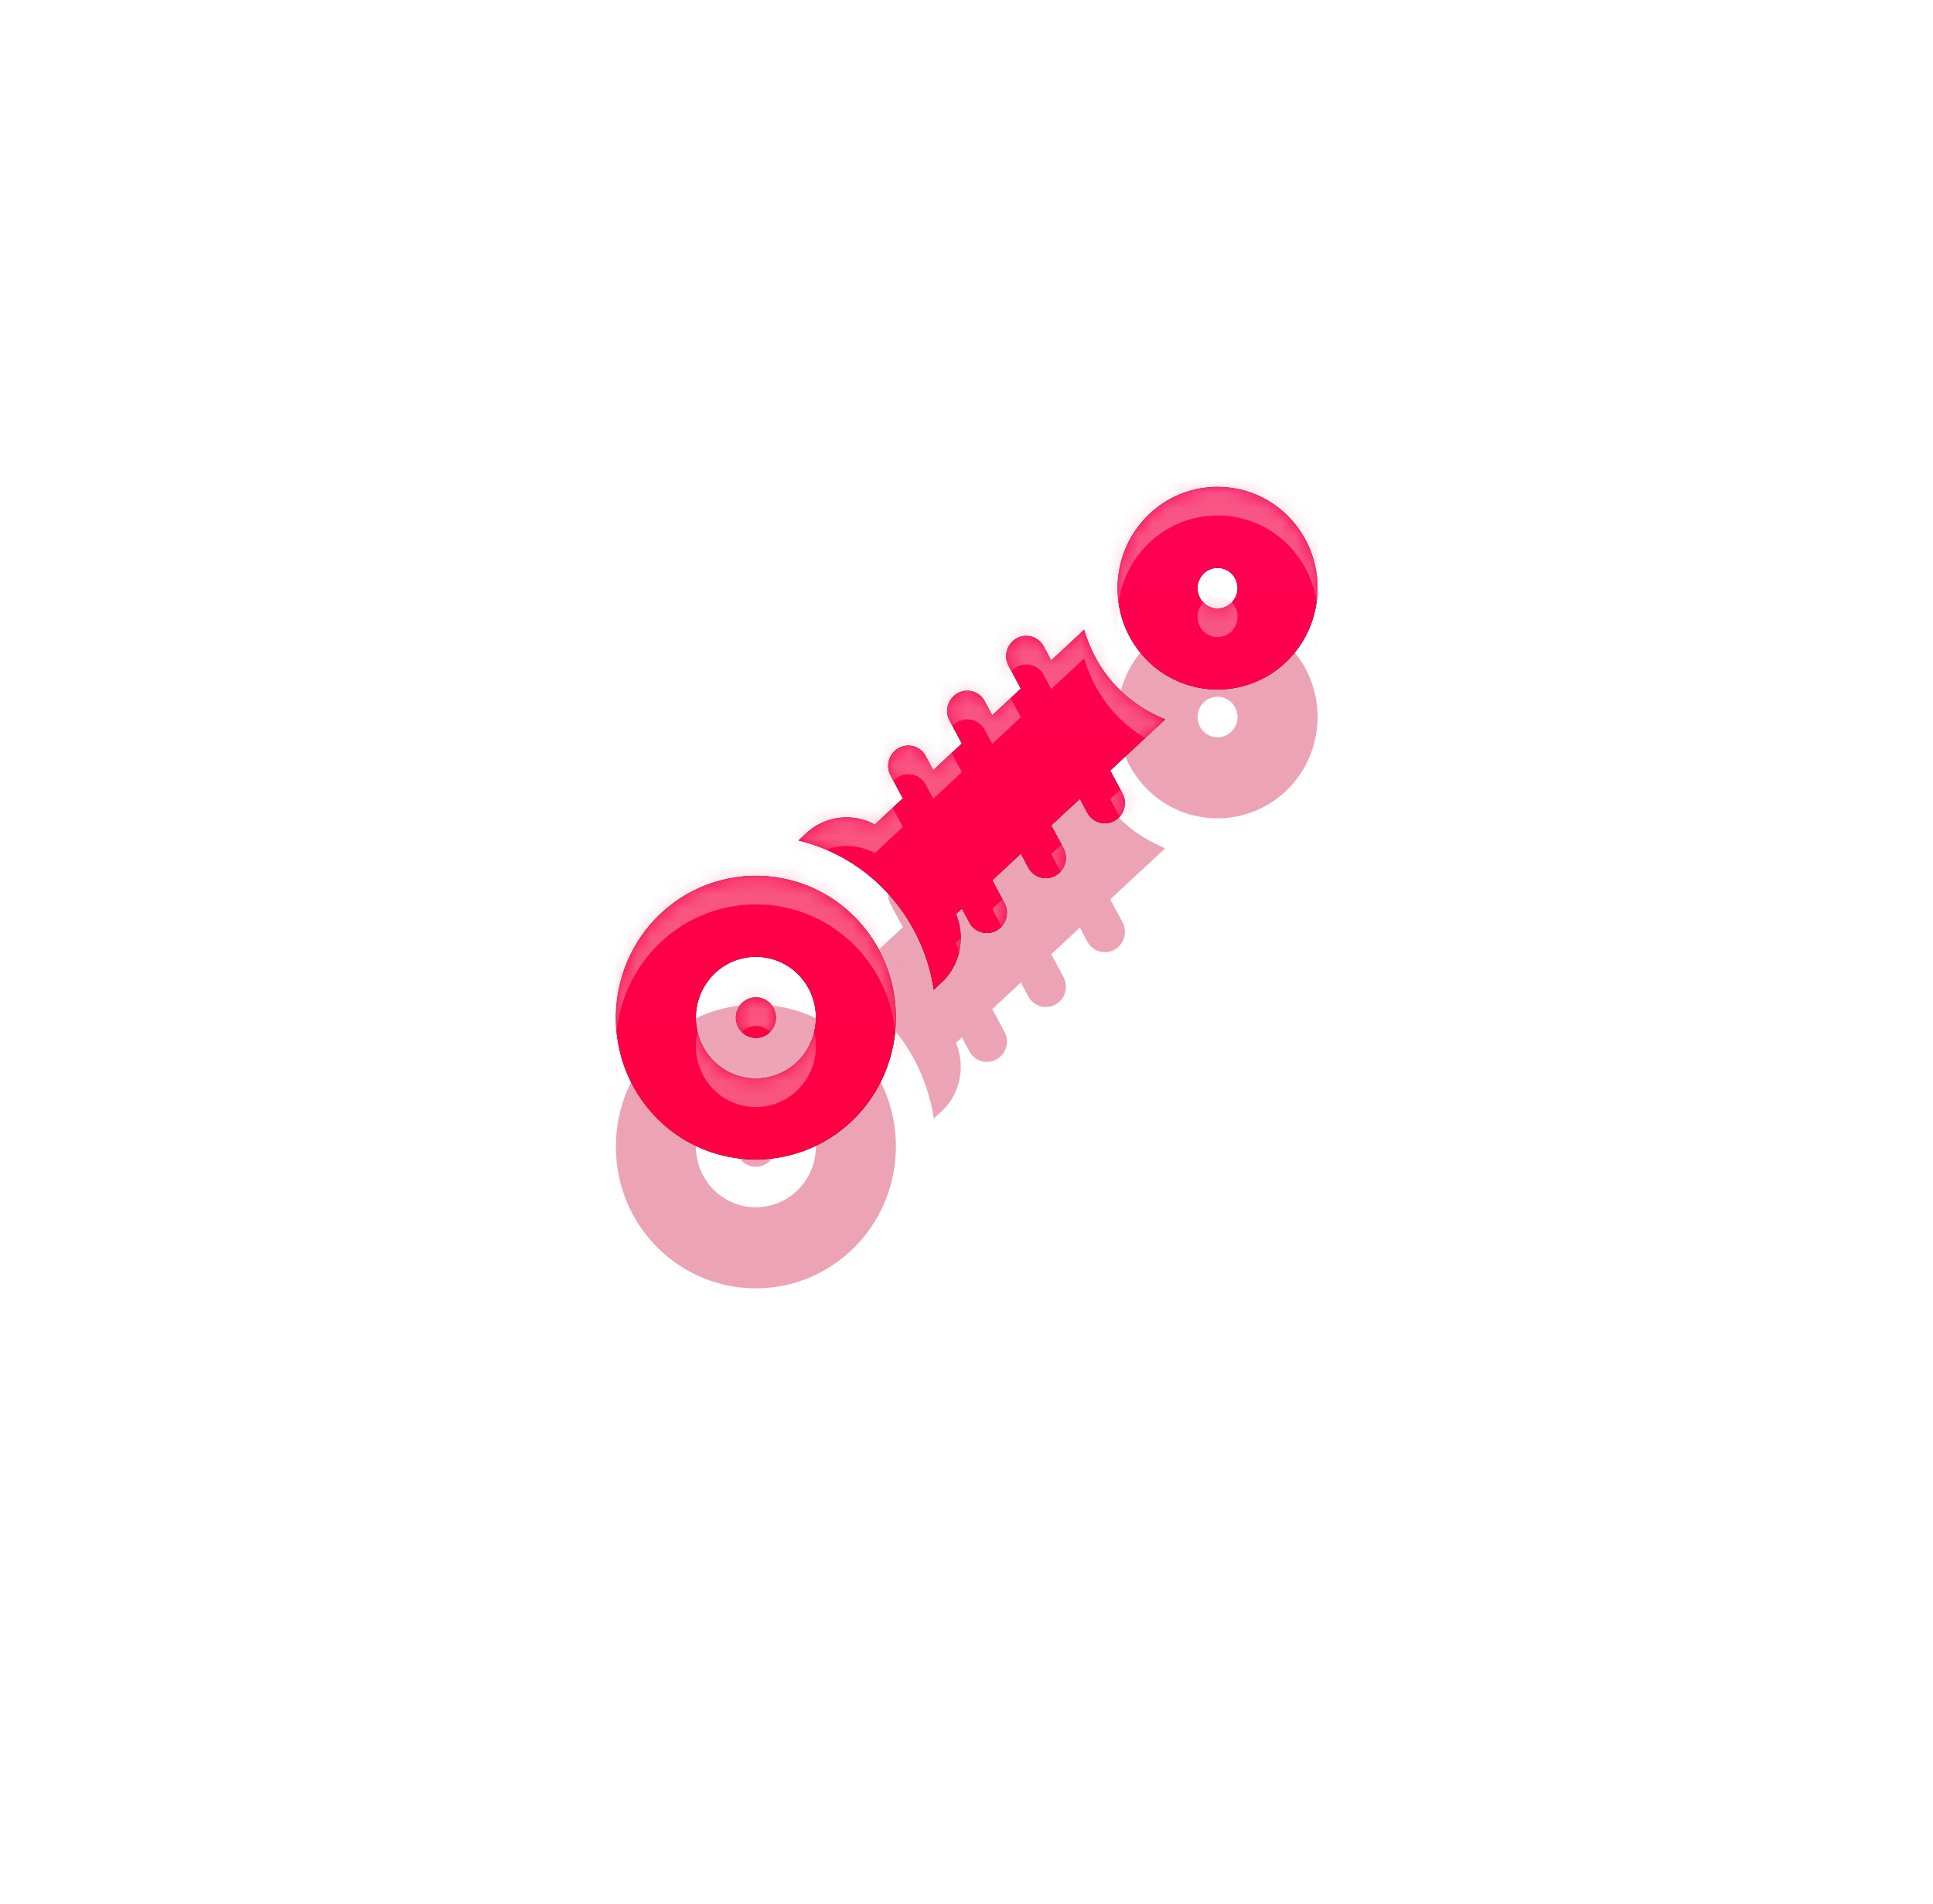 <svg xmlns="http://www.w3.org/2000/svg" width="135" height="133" viewBox="0 0 135 133"><defs><mask id="bbvbb" width="2.5" height="2.52" x="-1.25" y="-1.26"><path fill="#fff" d="M30.7 21.7h73.6v71.6H30.7z"/><path d="M53.736 72.13a1.387 1.387 0 0 1-1.974-.086 1.43 1.43 0 0 1 .085-2 1.385 1.385 0 0 1 1.974.084 1.432 1.432 0 0 1-.085 2.002zm5.668 6.256a9.702 9.702 0 0 1-13.821-.593c-3.646-4.025-3.378-10.31.596-14.007A9.701 9.701 0 0 1 60 64.38c3.646 4.025 3.378 10.31-.596 14.007zM55.88 68.211a4.158 4.158 0 0 0-5.923-.254 4.295 4.295 0 0 0-.256 6.004 4.158 4.158 0 0 0 5.923.254c1.704-1.585 1.819-4.278.256-6.004zm22.513-12.793a1.424 1.424 0 0 1-.561 1.92 1.384 1.384 0 0 1-1.894-.567l-.521-.972-1.997 1.858.853 1.593a1.426 1.426 0 0 1-.56 1.921 1.385 1.385 0 0 1-1.894-.567l-.521-.972-1.998 1.859.854 1.592a1.426 1.426 0 0 1-.56 1.921 1.385 1.385 0 0 1-1.895-.568l-.52-.972-.416.387c.67 1.609.33 3.537-1.01 4.784l-.54.502a12.728 12.728 0 0 0-3.154-6.674 12.454 12.454 0 0 0-6.292-3.755l.539-.501a4.14 4.14 0 0 1 4.789-.612l1.96-1.825-.853-1.593a1.424 1.424 0 0 1 .56-1.92c.68-.375 1.53-.13 1.895.567l.52.972 1.998-1.859-.854-1.593a1.425 1.425 0 0 1 .56-1.92 1.38 1.38 0 0 1 1.895.567l.52.972 1.998-1.858-.854-1.594a1.424 1.424 0 0 1 .561-1.92 1.38 1.38 0 0 1 1.894.568l.52.972 2.299-2.14c.412 1.372 1.093 2.679 2.11 3.803 1.019 1.123 2.245 1.922 3.558 2.456l-3.843 3.575zm11.364-9.117a6.93 6.93 0 0 1-9.872-.424c-2.605-2.876-2.414-7.363.425-10.005a6.929 6.929 0 0 1 9.873.424c2.604 2.874 2.413 7.364-.426 10.005zm-3.694-6.173a1.385 1.385 0 0 0-1.974-.084 1.43 1.43 0 0 0-.085 2 1.384 1.384 0 0 0 1.974.085 1.43 1.43 0 0 0 .085-2.001z"/></mask><filter id="bbvba" width="167.2" height="174.2" x="-16.1" y="-25.1" filterUnits="userSpaceOnUse"><feOffset dy="9" in="SourceGraphic" result="FeOffset1105Out"/><feGaussianBlur in="FeOffset1105Out" result="FeGaussianBlur1106Out" stdDeviation="14.72 14.72"/></filter><linearGradient id="bbvbc" x1="68.01" x2="67.02" y1="34.01" y2="80.99" gradientUnits="userSpaceOnUse"><stop offset="0" stop-color="#ff0054"/><stop offset="1" stop-color="#ff0042"/></linearGradient><filter id="bbvbd" width="200%" height="200%" x="-50%" y="-50%"><feGaussianBlur in="SourceGraphic" result="FeGaussianBlur1127Out" stdDeviation="0 0"/></filter><mask id="bbvbe"><path fill="#fff" d="M53.736 72.13a1.387 1.387 0 0 1-1.974-.086 1.43 1.43 0 0 1 .085-2 1.385 1.385 0 0 1 1.974.084 1.432 1.432 0 0 1-.085 2.002zm5.668 6.256a9.702 9.702 0 0 1-13.821-.593c-3.646-4.025-3.378-10.31.596-14.007A9.701 9.701 0 0 1 60 64.38c3.646 4.025 3.378 10.31-.596 14.007zM55.88 68.211a4.158 4.158 0 0 0-5.923-.254 4.295 4.295 0 0 0-.256 6.004 4.158 4.158 0 0 0 5.923.254c1.704-1.585 1.819-4.278.256-6.004zm22.513-12.793a1.424 1.424 0 0 1-.561 1.92 1.384 1.384 0 0 1-1.894-.567l-.521-.972-1.997 1.858.853 1.593a1.426 1.426 0 0 1-.56 1.921 1.385 1.385 0 0 1-1.894-.567l-.521-.972-1.998 1.859.854 1.592a1.426 1.426 0 0 1-.56 1.921 1.385 1.385 0 0 1-1.895-.568l-.52-.972-.416.387c.67 1.609.33 3.537-1.01 4.784l-.54.502a12.728 12.728 0 0 0-3.154-6.674 12.454 12.454 0 0 0-6.292-3.755l.539-.501a4.14 4.14 0 0 1 4.789-.612l1.96-1.825-.853-1.593a1.424 1.424 0 0 1 .56-1.92c.68-.375 1.53-.13 1.895.567l.52.972 1.998-1.859-.854-1.593a1.425 1.425 0 0 1 .56-1.92 1.38 1.38 0 0 1 1.895.567l.52.972 1.998-1.858-.854-1.594a1.424 1.424 0 0 1 .561-1.92 1.38 1.38 0 0 1 1.894.568l.52.972 2.299-2.14c.412 1.372 1.093 2.679 2.11 3.803 1.019 1.123 2.245 1.922 3.558 2.456l-3.843 3.575zm11.364-9.117a6.93 6.93 0 0 1-9.872-.424c-2.605-2.876-2.414-7.363.425-10.005a6.929 6.929 0 0 1 9.873.424c2.604 2.874 2.413 7.364-.426 10.005zm-3.694-6.173a1.385 1.385 0 0 0-1.974-.084 1.43 1.43 0 0 0-.085 2 1.384 1.384 0 0 0 1.974.085 1.43 1.43 0 0 0 .085-2.001z"/></mask></defs><g><g><g filter="url(#bbvba)"><path fill="none" stroke="#cb0035" stroke-opacity=".36" stroke-width="24.6" d="M53.736 72.13a1.387 1.387 0 0 1-1.974-.086 1.43 1.43 0 0 1 .085-2 1.385 1.385 0 0 1 1.974.084 1.432 1.432 0 0 1-.085 2.002zm5.668 6.256a9.702 9.702 0 0 1-13.821-.593c-3.646-4.025-3.378-10.31.596-14.007A9.701 9.701 0 0 1 60 64.38c3.646 4.025 3.378 10.31-.596 14.007zM55.88 68.211a4.158 4.158 0 0 0-5.923-.254 4.295 4.295 0 0 0-.256 6.004 4.158 4.158 0 0 0 5.923.254c1.704-1.585 1.819-4.278.256-6.004zm22.513-12.793a1.424 1.424 0 0 1-.561 1.92 1.384 1.384 0 0 1-1.894-.567l-.521-.972-1.997 1.858.853 1.593a1.426 1.426 0 0 1-.56 1.921 1.385 1.385 0 0 1-1.894-.567l-.521-.972-1.998 1.859.854 1.592a1.426 1.426 0 0 1-.56 1.921 1.385 1.385 0 0 1-1.895-.568l-.52-.972-.416.387c.67 1.609.33 3.537-1.01 4.784l-.54.502a12.728 12.728 0 0 0-3.154-6.674 12.454 12.454 0 0 0-6.292-3.755l.539-.501a4.14 4.14 0 0 1 4.789-.612l1.96-1.825-.853-1.593a1.424 1.424 0 0 1 .56-1.92c.68-.375 1.53-.13 1.895.567l.52.972 1.998-1.859-.854-1.593a1.425 1.425 0 0 1 .56-1.92 1.38 1.38 0 0 1 1.895.567l.52.972 1.998-1.858-.854-1.594a1.424 1.424 0 0 1 .561-1.92 1.38 1.38 0 0 1 1.894.568l.52.972 2.299-2.14c.412 1.372 1.093 2.679 2.11 3.803 1.019 1.123 2.245 1.922 3.558 2.456l-3.843 3.575zm11.364-9.117a6.93 6.93 0 0 1-9.872-.424c-2.605-2.876-2.414-7.363.425-10.005a6.929 6.929 0 0 1 9.873.424c2.604 2.874 2.413 7.364-.426 10.005zm-3.694-6.173a1.385 1.385 0 0 0-1.974-.084 1.43 1.43 0 0 0-.085 2 1.384 1.384 0 0 0 1.974.085 1.43 1.43 0 0 0 .085-2.001z" mask="url(&quot;#bbvbb&quot;)"/><path fill="#cb0035" fill-opacity=".36" d="M53.736 72.13a1.387 1.387 0 0 1-1.974-.086 1.43 1.43 0 0 1 .085-2 1.385 1.385 0 0 1 1.974.084 1.432 1.432 0 0 1-.085 2.002zm5.668 6.256a9.702 9.702 0 0 1-13.821-.593c-3.646-4.025-3.378-10.31.596-14.007A9.701 9.701 0 0 1 60 64.38c3.646 4.025 3.378 10.31-.596 14.007zM55.88 68.211a4.158 4.158 0 0 0-5.923-.254 4.295 4.295 0 0 0-.256 6.004 4.158 4.158 0 0 0 5.923.254c1.704-1.585 1.819-4.278.256-6.004zm22.513-12.793a1.424 1.424 0 0 1-.561 1.92 1.384 1.384 0 0 1-1.894-.567l-.521-.972-1.997 1.858.853 1.593a1.426 1.426 0 0 1-.56 1.921 1.385 1.385 0 0 1-1.894-.567l-.521-.972-1.998 1.859.854 1.592a1.426 1.426 0 0 1-.56 1.921 1.385 1.385 0 0 1-1.895-.568l-.52-.972-.416.387c.67 1.609.33 3.537-1.01 4.784l-.54.502a12.728 12.728 0 0 0-3.154-6.674 12.454 12.454 0 0 0-6.292-3.755l.539-.501a4.14 4.14 0 0 1 4.789-.612l1.96-1.825-.853-1.593a1.424 1.424 0 0 1 .56-1.92c.68-.375 1.53-.13 1.895.567l.52.972 1.998-1.859-.854-1.593a1.425 1.425 0 0 1 .56-1.92 1.38 1.38 0 0 1 1.895.567l.52.972 1.998-1.858-.854-1.594a1.424 1.424 0 0 1 .561-1.92 1.38 1.38 0 0 1 1.894.568l.52.972 2.299-2.14c.412 1.372 1.093 2.679 2.11 3.803 1.019 1.123 2.245 1.922 3.558 2.456l-3.843 3.575zm11.364-9.117a6.93 6.93 0 0 1-9.872-.424c-2.605-2.876-2.414-7.363.425-10.005a6.929 6.929 0 0 1 9.873.424c2.604 2.874 2.413 7.364-.426 10.005zm-3.694-6.173a1.385 1.385 0 0 0-1.974-.084 1.43 1.43 0 0 0-.085 2 1.384 1.384 0 0 0 1.974.085 1.43 1.43 0 0 0 .085-2.001z"/></g><path d="M53.736 72.13a1.387 1.387 0 0 1-1.974-.086 1.43 1.43 0 0 1 .085-2 1.385 1.385 0 0 1 1.974.084 1.432 1.432 0 0 1-.085 2.002zm5.668 6.256a9.702 9.702 0 0 1-13.821-.593c-3.646-4.025-3.378-10.31.596-14.007A9.701 9.701 0 0 1 60 64.38c3.646 4.025 3.378 10.31-.596 14.007zM55.88 68.211a4.158 4.158 0 0 0-5.923-.254 4.295 4.295 0 0 0-.256 6.004 4.158 4.158 0 0 0 5.923.254c1.704-1.585 1.819-4.278.256-6.004zm22.513-12.793a1.424 1.424 0 0 1-.561 1.92 1.384 1.384 0 0 1-1.894-.567l-.521-.972-1.997 1.858.853 1.593a1.426 1.426 0 0 1-.56 1.921 1.385 1.385 0 0 1-1.894-.567l-.521-.972-1.998 1.859.854 1.592a1.426 1.426 0 0 1-.56 1.921 1.385 1.385 0 0 1-1.895-.568l-.52-.972-.416.387c.67 1.609.33 3.537-1.01 4.784l-.54.502a12.728 12.728 0 0 0-3.154-6.674 12.454 12.454 0 0 0-6.292-3.755l.539-.501a4.14 4.14 0 0 1 4.789-.612l1.96-1.825-.853-1.593a1.424 1.424 0 0 1 .56-1.92c.68-.375 1.53-.13 1.895.567l.52.972 1.998-1.859-.854-1.593a1.425 1.425 0 0 1 .56-1.92 1.38 1.38 0 0 1 1.895.567l.52.972 1.998-1.858-.854-1.594a1.424 1.424 0 0 1 .561-1.92 1.38 1.38 0 0 1 1.894.568l.52.972 2.299-2.14c.412 1.372 1.093 2.679 2.11 3.803 1.019 1.123 2.245 1.922 3.558 2.456l-3.843 3.575zm11.364-9.117a6.93 6.93 0 0 1-9.872-.424c-2.605-2.876-2.414-7.363.425-10.005a6.929 6.929 0 0 1 9.873.424c2.604 2.874 2.413 7.364-.426 10.005zm-3.694-6.173a1.385 1.385 0 0 0-1.974-.084 1.43 1.43 0 0 0-.085 2 1.384 1.384 0 0 0 1.974.085 1.43 1.43 0 0 0 .085-2.001z"/><path fill="url(#bbvbc)" d="M53.736 72.13a1.387 1.387 0 0 1-1.974-.086 1.43 1.43 0 0 1 .085-2 1.385 1.385 0 0 1 1.974.084 1.432 1.432 0 0 1-.085 2.002zm5.668 6.256a9.702 9.702 0 0 1-13.821-.593c-3.646-4.025-3.378-10.31.596-14.007A9.701 9.701 0 0 1 60 64.38c3.646 4.025 3.378 10.31-.596 14.007zM55.88 68.211a4.158 4.158 0 0 0-5.923-.254 4.295 4.295 0 0 0-.256 6.004 4.158 4.158 0 0 0 5.923.254c1.704-1.585 1.819-4.278.256-6.004zm22.513-12.793a1.424 1.424 0 0 1-.561 1.92 1.384 1.384 0 0 1-1.894-.567l-.521-.972-1.997 1.858.853 1.593a1.426 1.426 0 0 1-.56 1.921 1.385 1.385 0 0 1-1.894-.567l-.521-.972-1.998 1.859.854 1.592a1.426 1.426 0 0 1-.56 1.921 1.385 1.385 0 0 1-1.895-.568l-.52-.972-.416.387c.67 1.609.33 3.537-1.01 4.784l-.54.502a12.728 12.728 0 0 0-3.154-6.674 12.454 12.454 0 0 0-6.292-3.755l.539-.501a4.14 4.14 0 0 1 4.789-.612l1.96-1.825-.853-1.593a1.424 1.424 0 0 1 .56-1.92c.68-.375 1.53-.13 1.895.567l.52.972 1.998-1.859-.854-1.593a1.425 1.425 0 0 1 .56-1.92 1.38 1.38 0 0 1 1.895.567l.52.972 1.998-1.858-.854-1.594a1.424 1.424 0 0 1 .561-1.92 1.38 1.38 0 0 1 1.894.568l.52.972 2.299-2.14c.412 1.372 1.093 2.679 2.11 3.803 1.019 1.123 2.245 1.922 3.558 2.456l-3.843 3.575zm11.364-9.117a6.93 6.93 0 0 1-9.872-.424c-2.605-2.876-2.414-7.363.425-10.005a6.929 6.929 0 0 1 9.873.424c2.604 2.874 2.413 7.364-.426 10.005zm-3.694-6.173a1.385 1.385 0 0 0-1.974-.084 1.43 1.43 0 0 0-.085 2 1.384 1.384 0 0 0 1.974.085 1.43 1.43 0 0 0 .085-2.001z"/><path fill="#f2abba" fill-opacity=".5" d="M43 83V32h49v10.56a7.086 7.086 0 0 0-1.816-4.264 6.929 6.929 0 0 0-9.873-.424c-2.839 2.642-3.03 7.13-.425 10.005a6.93 6.93 0 0 0 9.872.424A7.1 7.1 0 0 0 92 43.596V83zm10.821-10.872a1.385 1.385 0 0 0-1.974-.084 1.43 1.43 0 0 0-.085 2 1.387 1.387 0 0 0 1.974.086c.568-.53.606-1.427.085-2.002zm6.18-5.75a9.701 9.701 0 0 0-13.822-.592c-3.974 3.698-4.242 9.982-.596 14.007a9.702 9.702 0 0 0 13.82.593c3.975-3.697 4.243-9.982.597-14.007zm-4.376 9.837a4.158 4.158 0 0 1-5.923-.254 4.295 4.295 0 0 1 .256-6.004 4.158 4.158 0 0 1 5.923.254c1.563 1.726 1.448 4.42-.256 6.004zm21.915-20.39l3.843-3.575c-1.313-.534-2.54-1.333-3.557-2.456-1.018-1.124-1.699-2.431-2.111-3.802l-2.298 2.139-.52-.972a1.38 1.38 0 0 0-1.895-.567 1.424 1.424 0 0 0-.56 1.92l.853 1.593-1.997 1.858-.521-.972a1.38 1.38 0 0 0-1.894-.566 1.425 1.425 0 0 0-.56 1.92l.853 1.592-1.998 1.859-.52-.972a1.375 1.375 0 0 0-1.894-.567 1.424 1.424 0 0 0-.561 1.92l.854 1.593-1.961 1.825a4.14 4.14 0 0 0-4.79.612l-.538.5a12.454 12.454 0 0 1 6.292 3.756 12.728 12.728 0 0 1 3.154 6.674l.54-.502c1.34-1.247 1.68-3.175 1.01-4.784l.416-.387.52.972a1.385 1.385 0 0 0 1.894.568c.679-.373.93-1.233.561-1.92l-.854-1.593 1.998-1.859.52.972a1.385 1.385 0 0 0 1.895.567c.678-.373.929-1.233.56-1.92l-.853-1.594 1.997-1.858.52.972a1.384 1.384 0 0 0 1.895.567c.678-.372.93-1.233.56-1.92zm8.44-11.696a1.384 1.384 0 0 1-1.975-.085 1.43 1.43 0 0 1 .085-2 1.385 1.385 0 0 1 1.974.084 1.43 1.43 0 0 1-.085 2zM92 42.56v1.036a7.24 7.24 0 0 0 0-1.036z" filter="url(#bbvbd)" mask="url(&quot;#bbvbe&quot;)"/></g></g></svg>